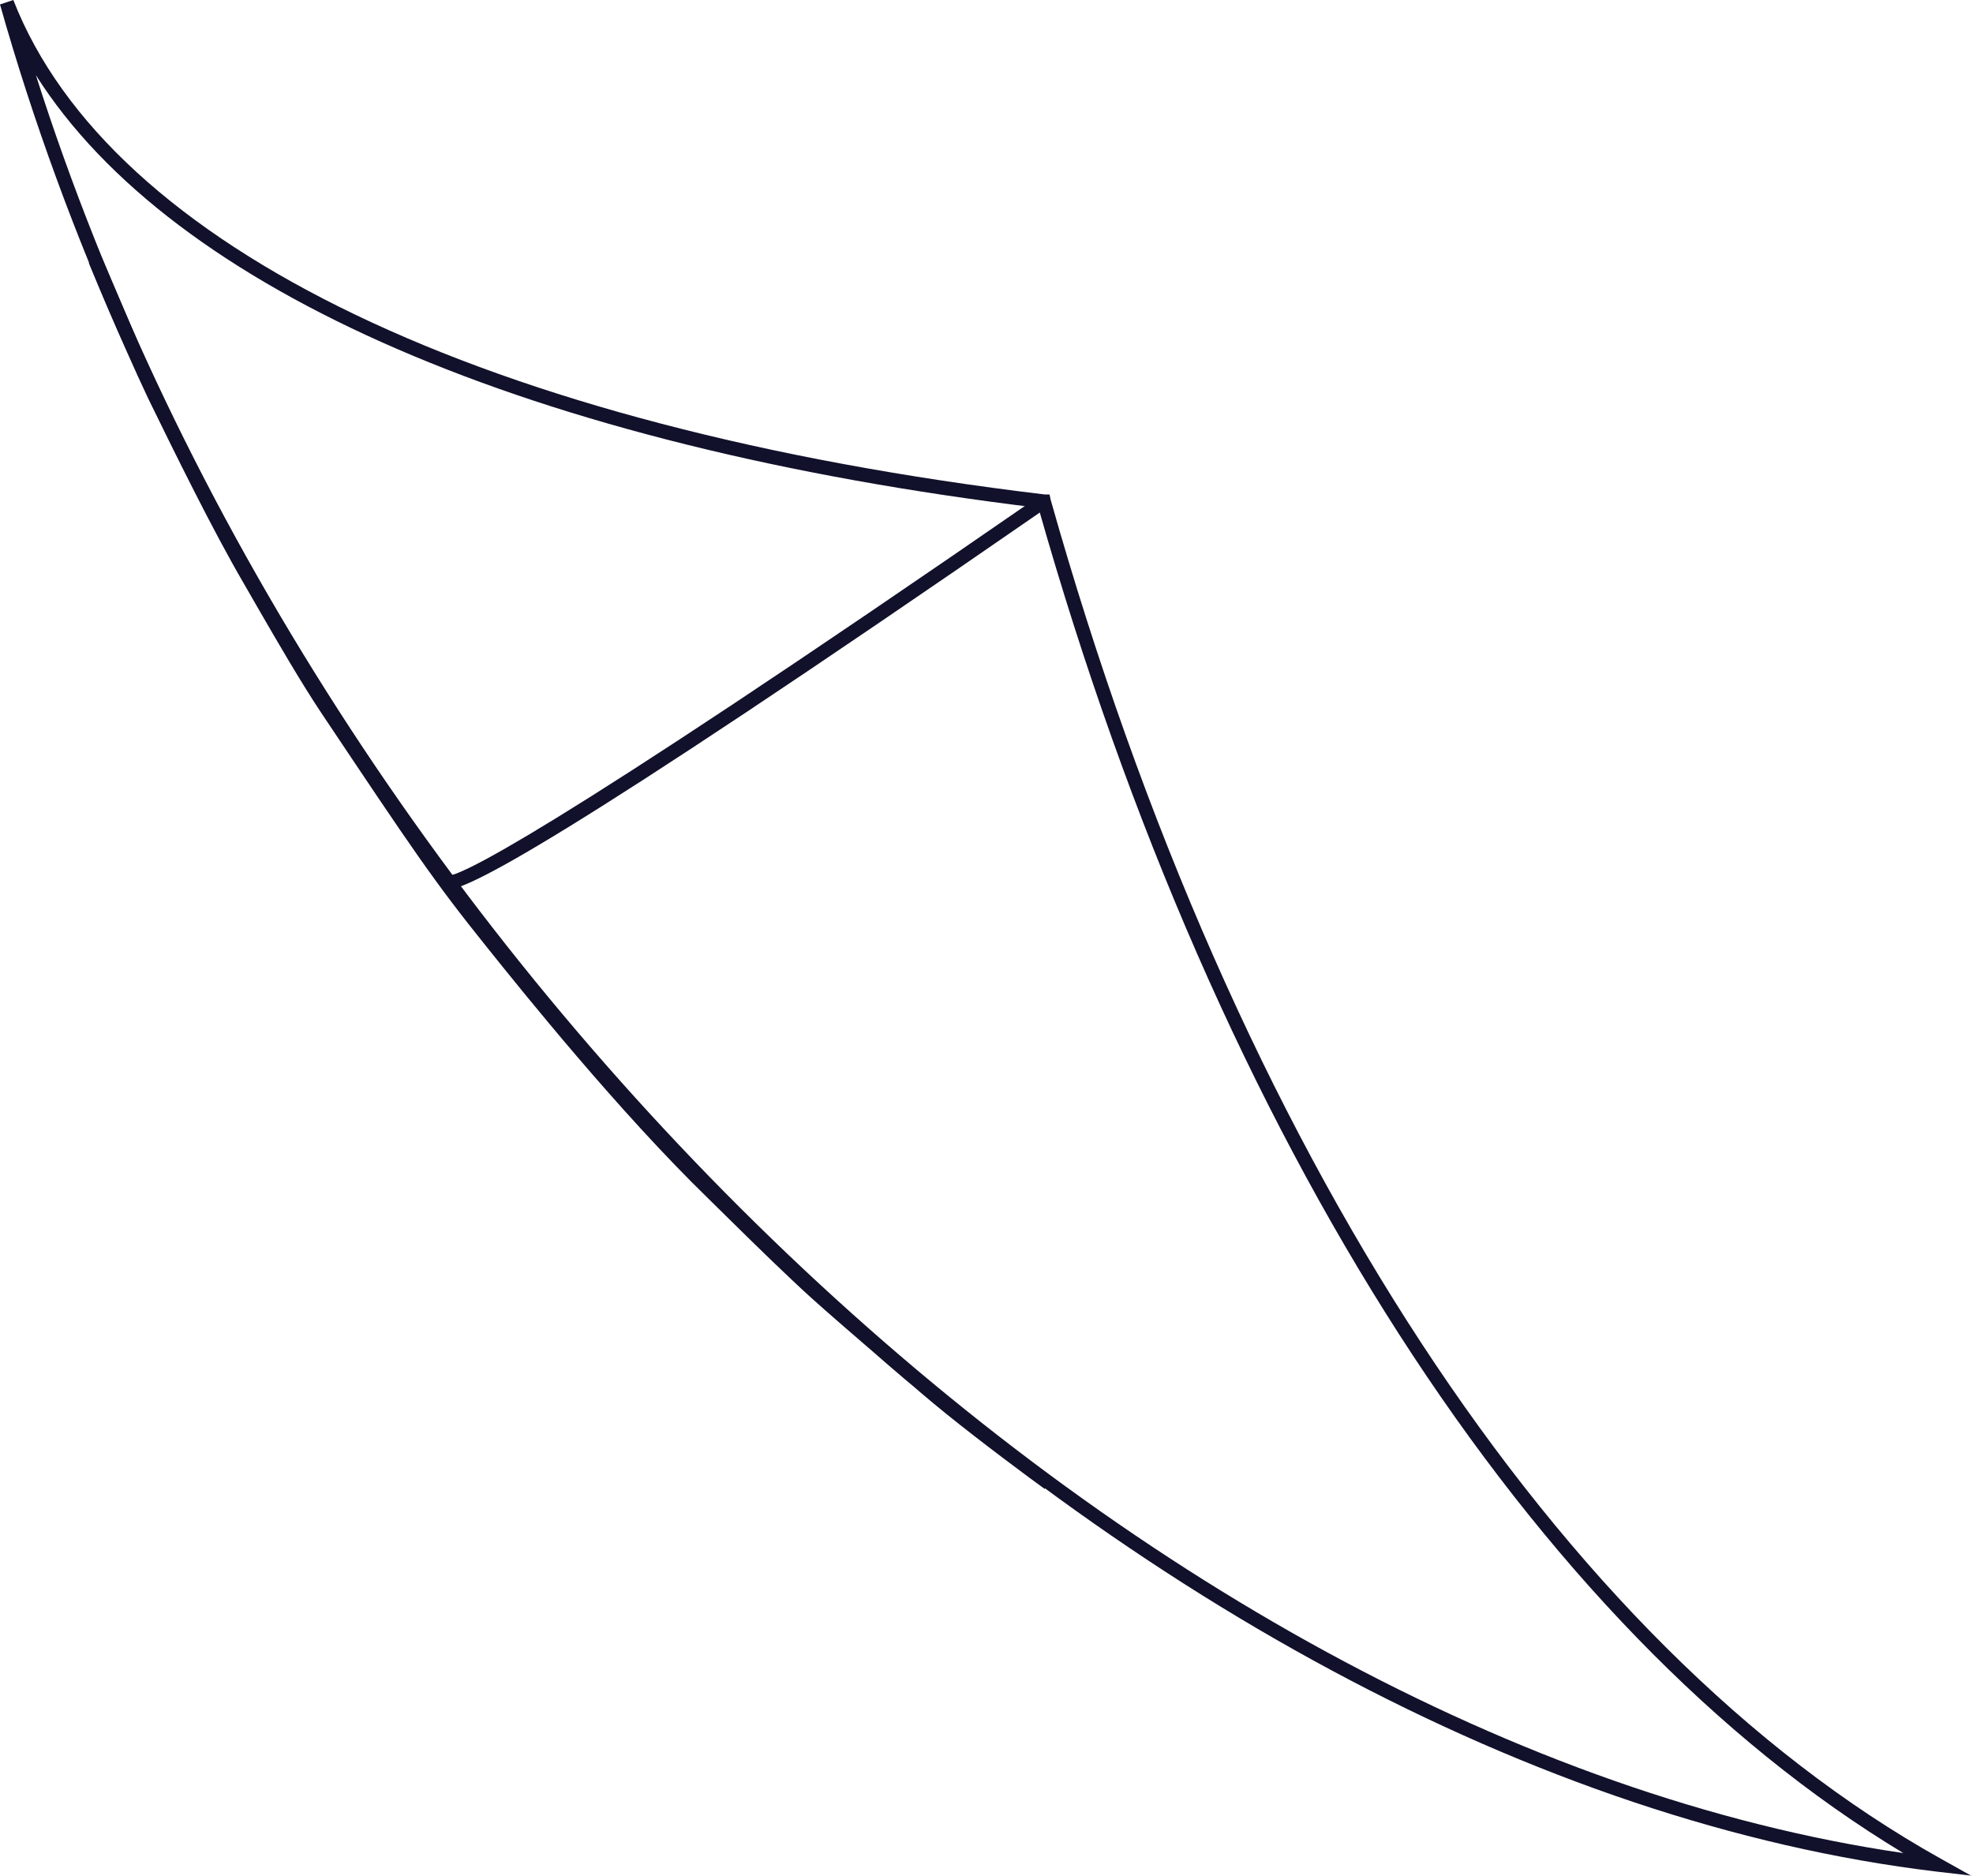 <svg width="61" height="58" viewBox="0 0 61 58" fill="none" xmlns="http://www.w3.org/2000/svg">
<path d="M60.962 57.989L59.875 57.863C35.012 54.885 8.147 28.994 0 0.137L0.412 0C3.398 7.649 15.023 13.215 32.3 15.287H32.449L32.483 15.448C38.159 35.544 48.182 50.855 60.001 57.462L60.962 58V57.989ZM1.11 2.325C9.817 29.67 35.104 53.82 58.846 57.29C47.369 50.373 37.667 35.304 32.106 15.7C16.396 13.799 5.332 8.989 1.11 2.325Z" fill="#11112B"/>
<path d="M13.833 27.506C13.742 27.506 13.696 27.471 13.662 27.448C13.627 27.414 13.501 27.299 13.581 27.082L13.993 27.231C13.993 27.231 13.993 27.174 13.959 27.128C13.925 27.082 13.879 27.07 13.867 27.07C14.176 27.07 16.43 26.189 32.152 15.322L32.392 15.677C16.991 26.326 14.405 27.506 13.822 27.506H13.833Z" fill="#11112B"/>
<path d="M32.3 46.033C32.14 45.919 31.991 45.804 31.831 45.69C30.767 44.9 29.44 43.892 28.467 43.056C28.307 42.919 28.136 42.77 27.953 42.621C27.644 42.358 27.335 42.094 27.037 41.831C26.362 41.247 25.641 40.629 25.069 40.113C24.302 39.415 23.376 38.51 22.563 37.709L21.9 37.056C19.142 34.376 16.179 30.689 15.069 29.303C13.41 27.242 12.746 26.246 9.943 22.055C9.302 21.093 8.593 19.868 7.964 18.78L7.529 18.024C6.556 16.352 5.446 14.085 4.577 12.31C4.371 11.875 4.153 11.394 3.925 10.879C3.513 9.962 3.124 9.046 2.746 8.13L3.147 7.959C3.318 8.359 3.513 8.806 3.707 9.264C3.913 9.745 4.119 10.237 4.325 10.707C9.52 22.238 17.643 33.094 27.3 41.487C27.472 41.636 27.644 41.785 27.804 41.923C27.953 42.048 28.09 42.175 28.227 42.289C29.486 43.354 30.767 44.362 32.06 45.346C32.22 45.472 32.38 45.587 32.529 45.69L32.278 46.045L32.3 46.033Z" fill="#11112B"/>
</svg>
